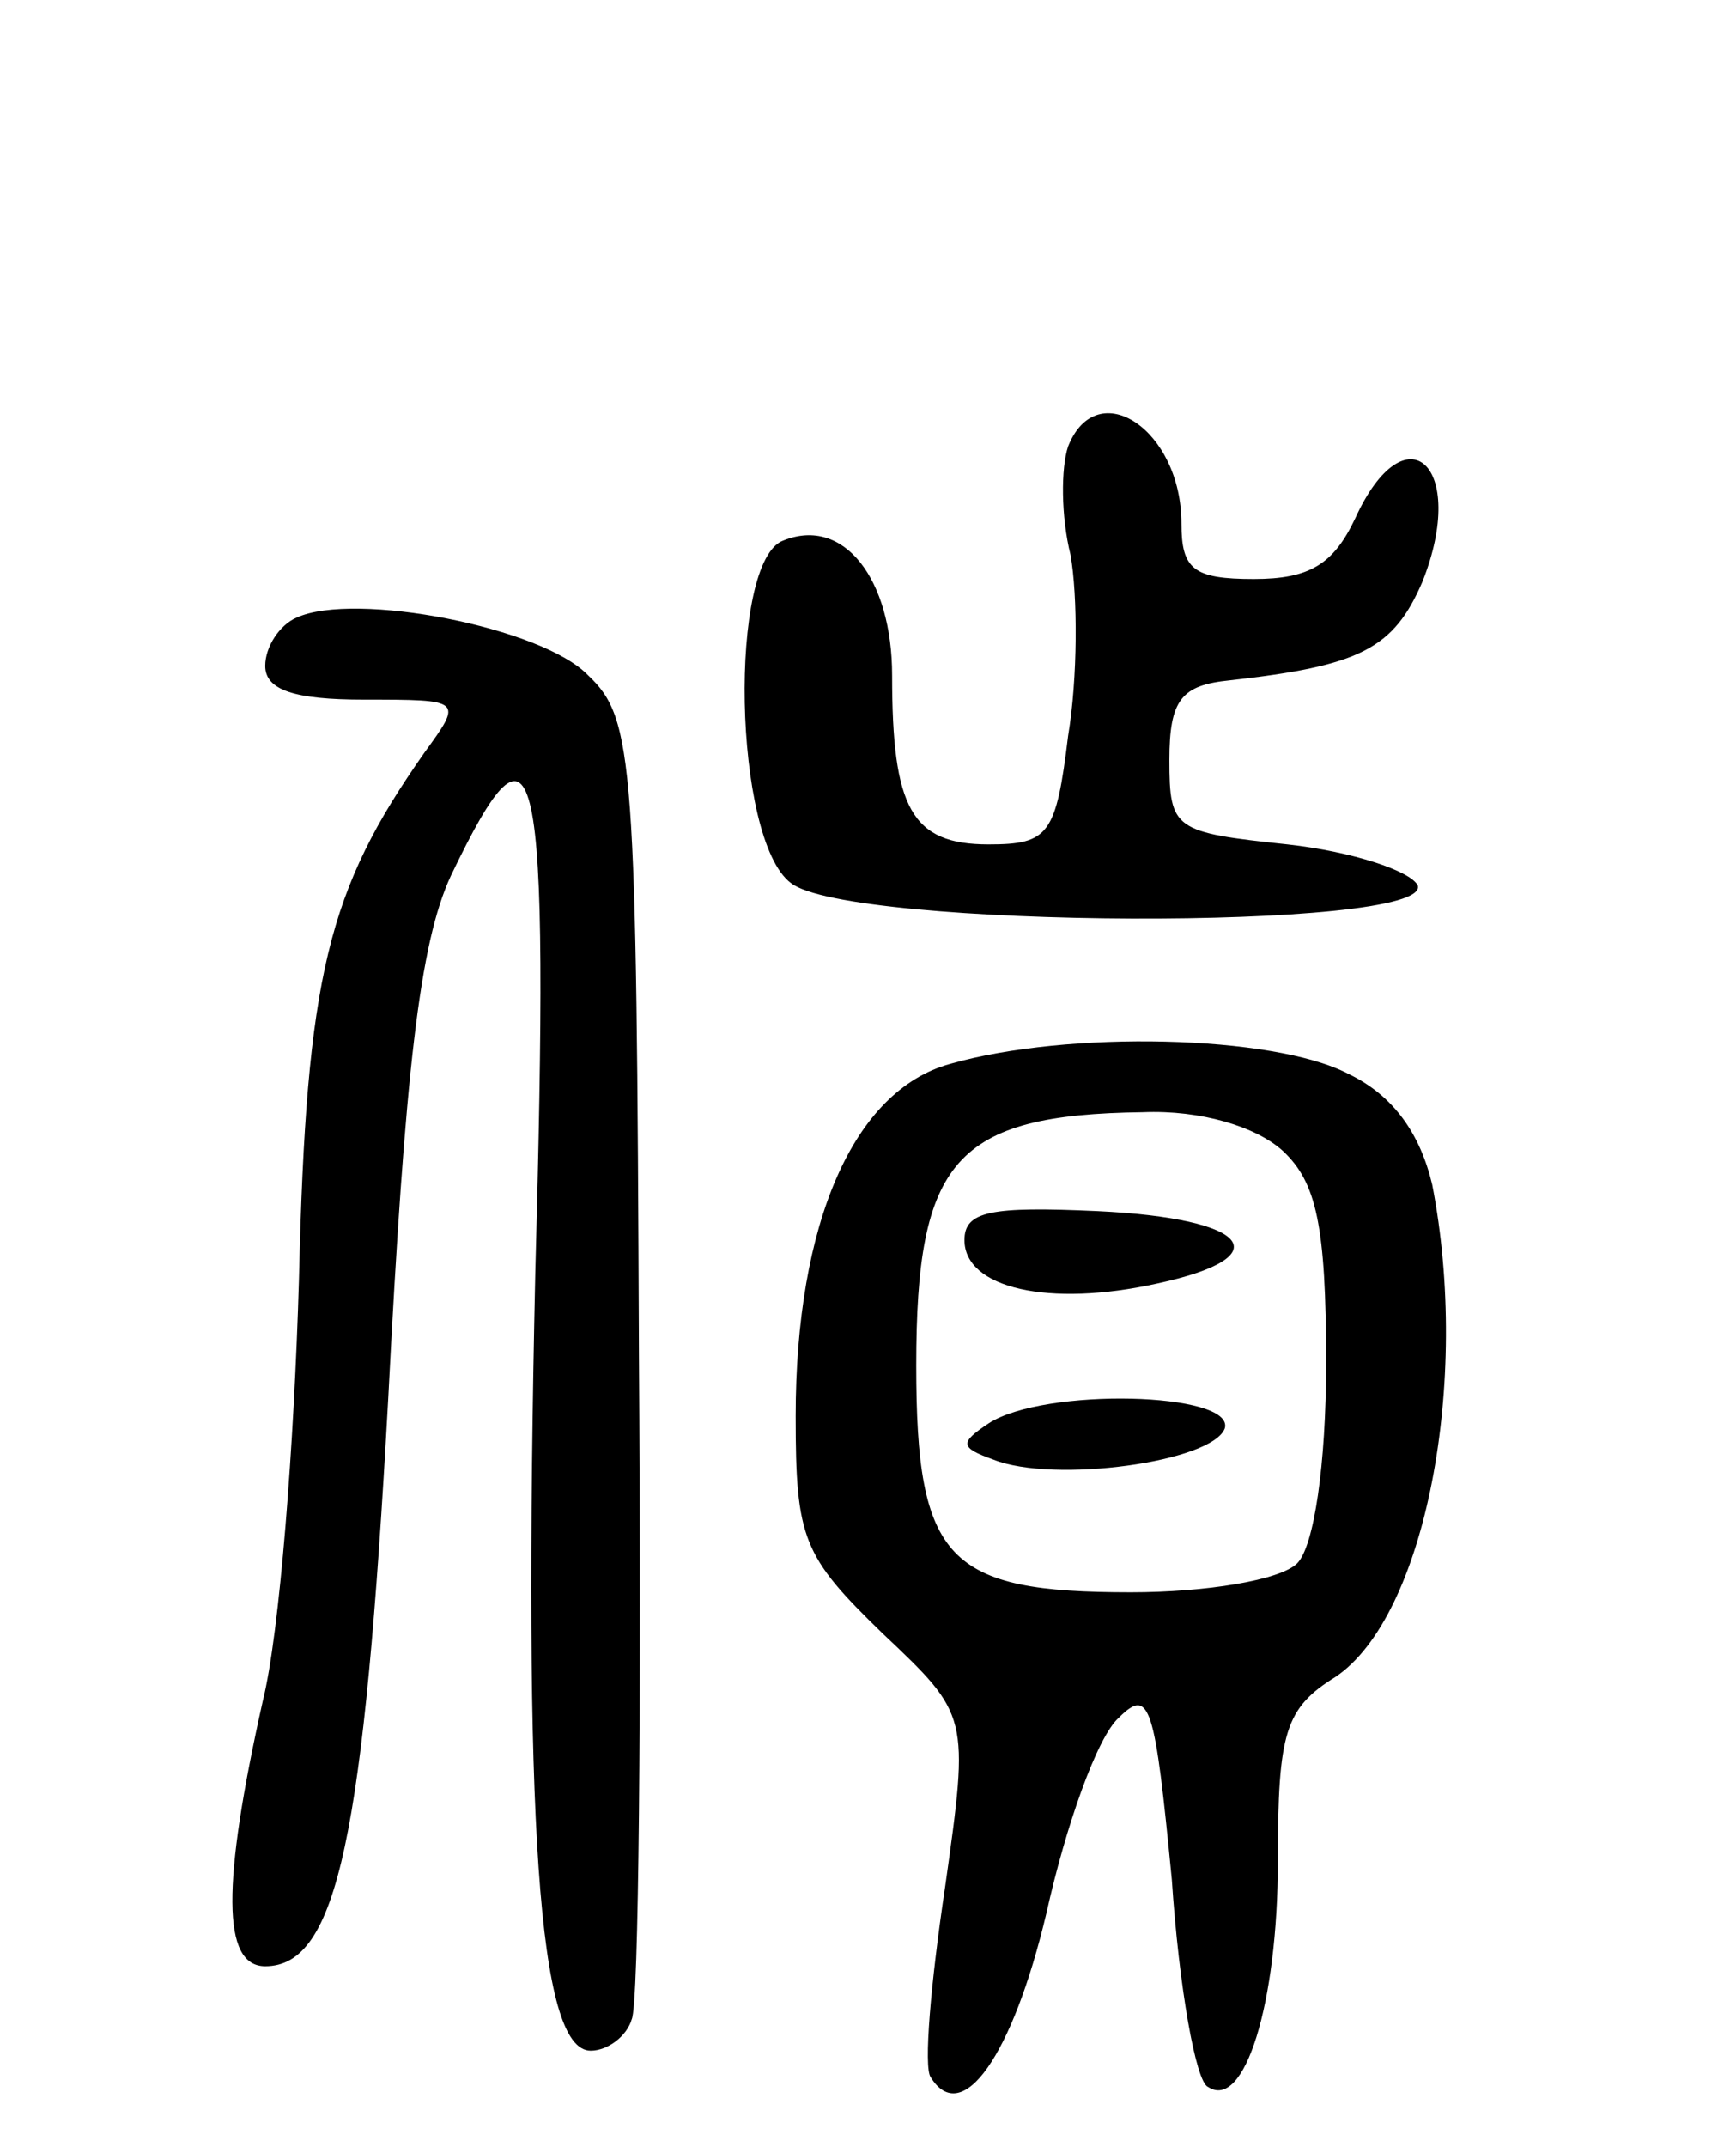 <svg version="1.0" xmlns="http://www.w3.org/2000/svg"
 width="72pt" height="89pt" viewBox="0 0 72 89"
 preserveAspectRatio="xMidYMid meet">
<g transform="translate(0,89) scale(0.1,-0.1)"
fill="#000000" stroke="none">
<path d="M443 705 c-3 -9 -3 -29 1 -45 3 -17 3 -51 -1 -75 -5 -41 -8 -45 -33
-45 -32 0 -40 15 -40 70 0 40 -20 66 -45 56 -23 -8 -21 -124 3 -142 24 -19
266 -20 260 -1 -3 6 -27 14 -54 17 -47 5 -49 6 -49 35 0 25 5 31 25 33 54 6
68 13 80 41 19 48 -7 72 -28 26 -9 -19 -19 -25 -42 -25 -25 0 -30 4 -30 23 0
39 -35 62 -47 32z"/>
<path d="M123 634 c-7 -3 -13 -12 -13 -20 0 -10 12 -14 41 -14 41 0 41 0 25
-22 -40 -57 -49 -92 -52 -218 -2 -69 -8 -147 -15 -175 -17 -76 -17 -110 1
-110 30 0 41 54 51 235 7 136 13 189 26 217 36 75 41 54 35 -165 -5 -227 1
-322 23 -322 7 0 15 6 17 13 3 6 4 130 3 275 -1 247 -2 264 -21 282 -19 20
-97 35 -121 24z"/>
<path d="M394 449 c-40 -11 -64 -66 -64 -146 0 -51 3 -58 36 -90 36 -34 36
-34 26 -105 -6 -40 -9 -75 -6 -79 13 -21 34 9 48 68 8 36 21 73 30 81 13 13
15 5 22 -67 3 -45 10 -84 15 -86 15 -10 29 34 29 94 0 53 3 63 24 76 37 25 56
122 40 204 -5 21 -16 37 -35 46 -31 16 -116 18 -165 4z m138 -36 c14 -13 18
-31 18 -88 0 -42 -5 -76 -12 -83 -7 -7 -38 -12 -69 -12 -76 0 -89 13 -89 94 0
85 16 104 94 105 24 1 47 -6 58 -16z"/>
<path d="M400 376 c0 -20 35 -28 80 -18 51 11 39 27 -25 30 -44 2 -55 0 -55
-12z"/>
<path d="M410 300 c-12 -8 -12 -10 2 -15 25 -10 91 -1 96 13 4 15 -75 17 -98
2z"/>
</g>
</svg>
